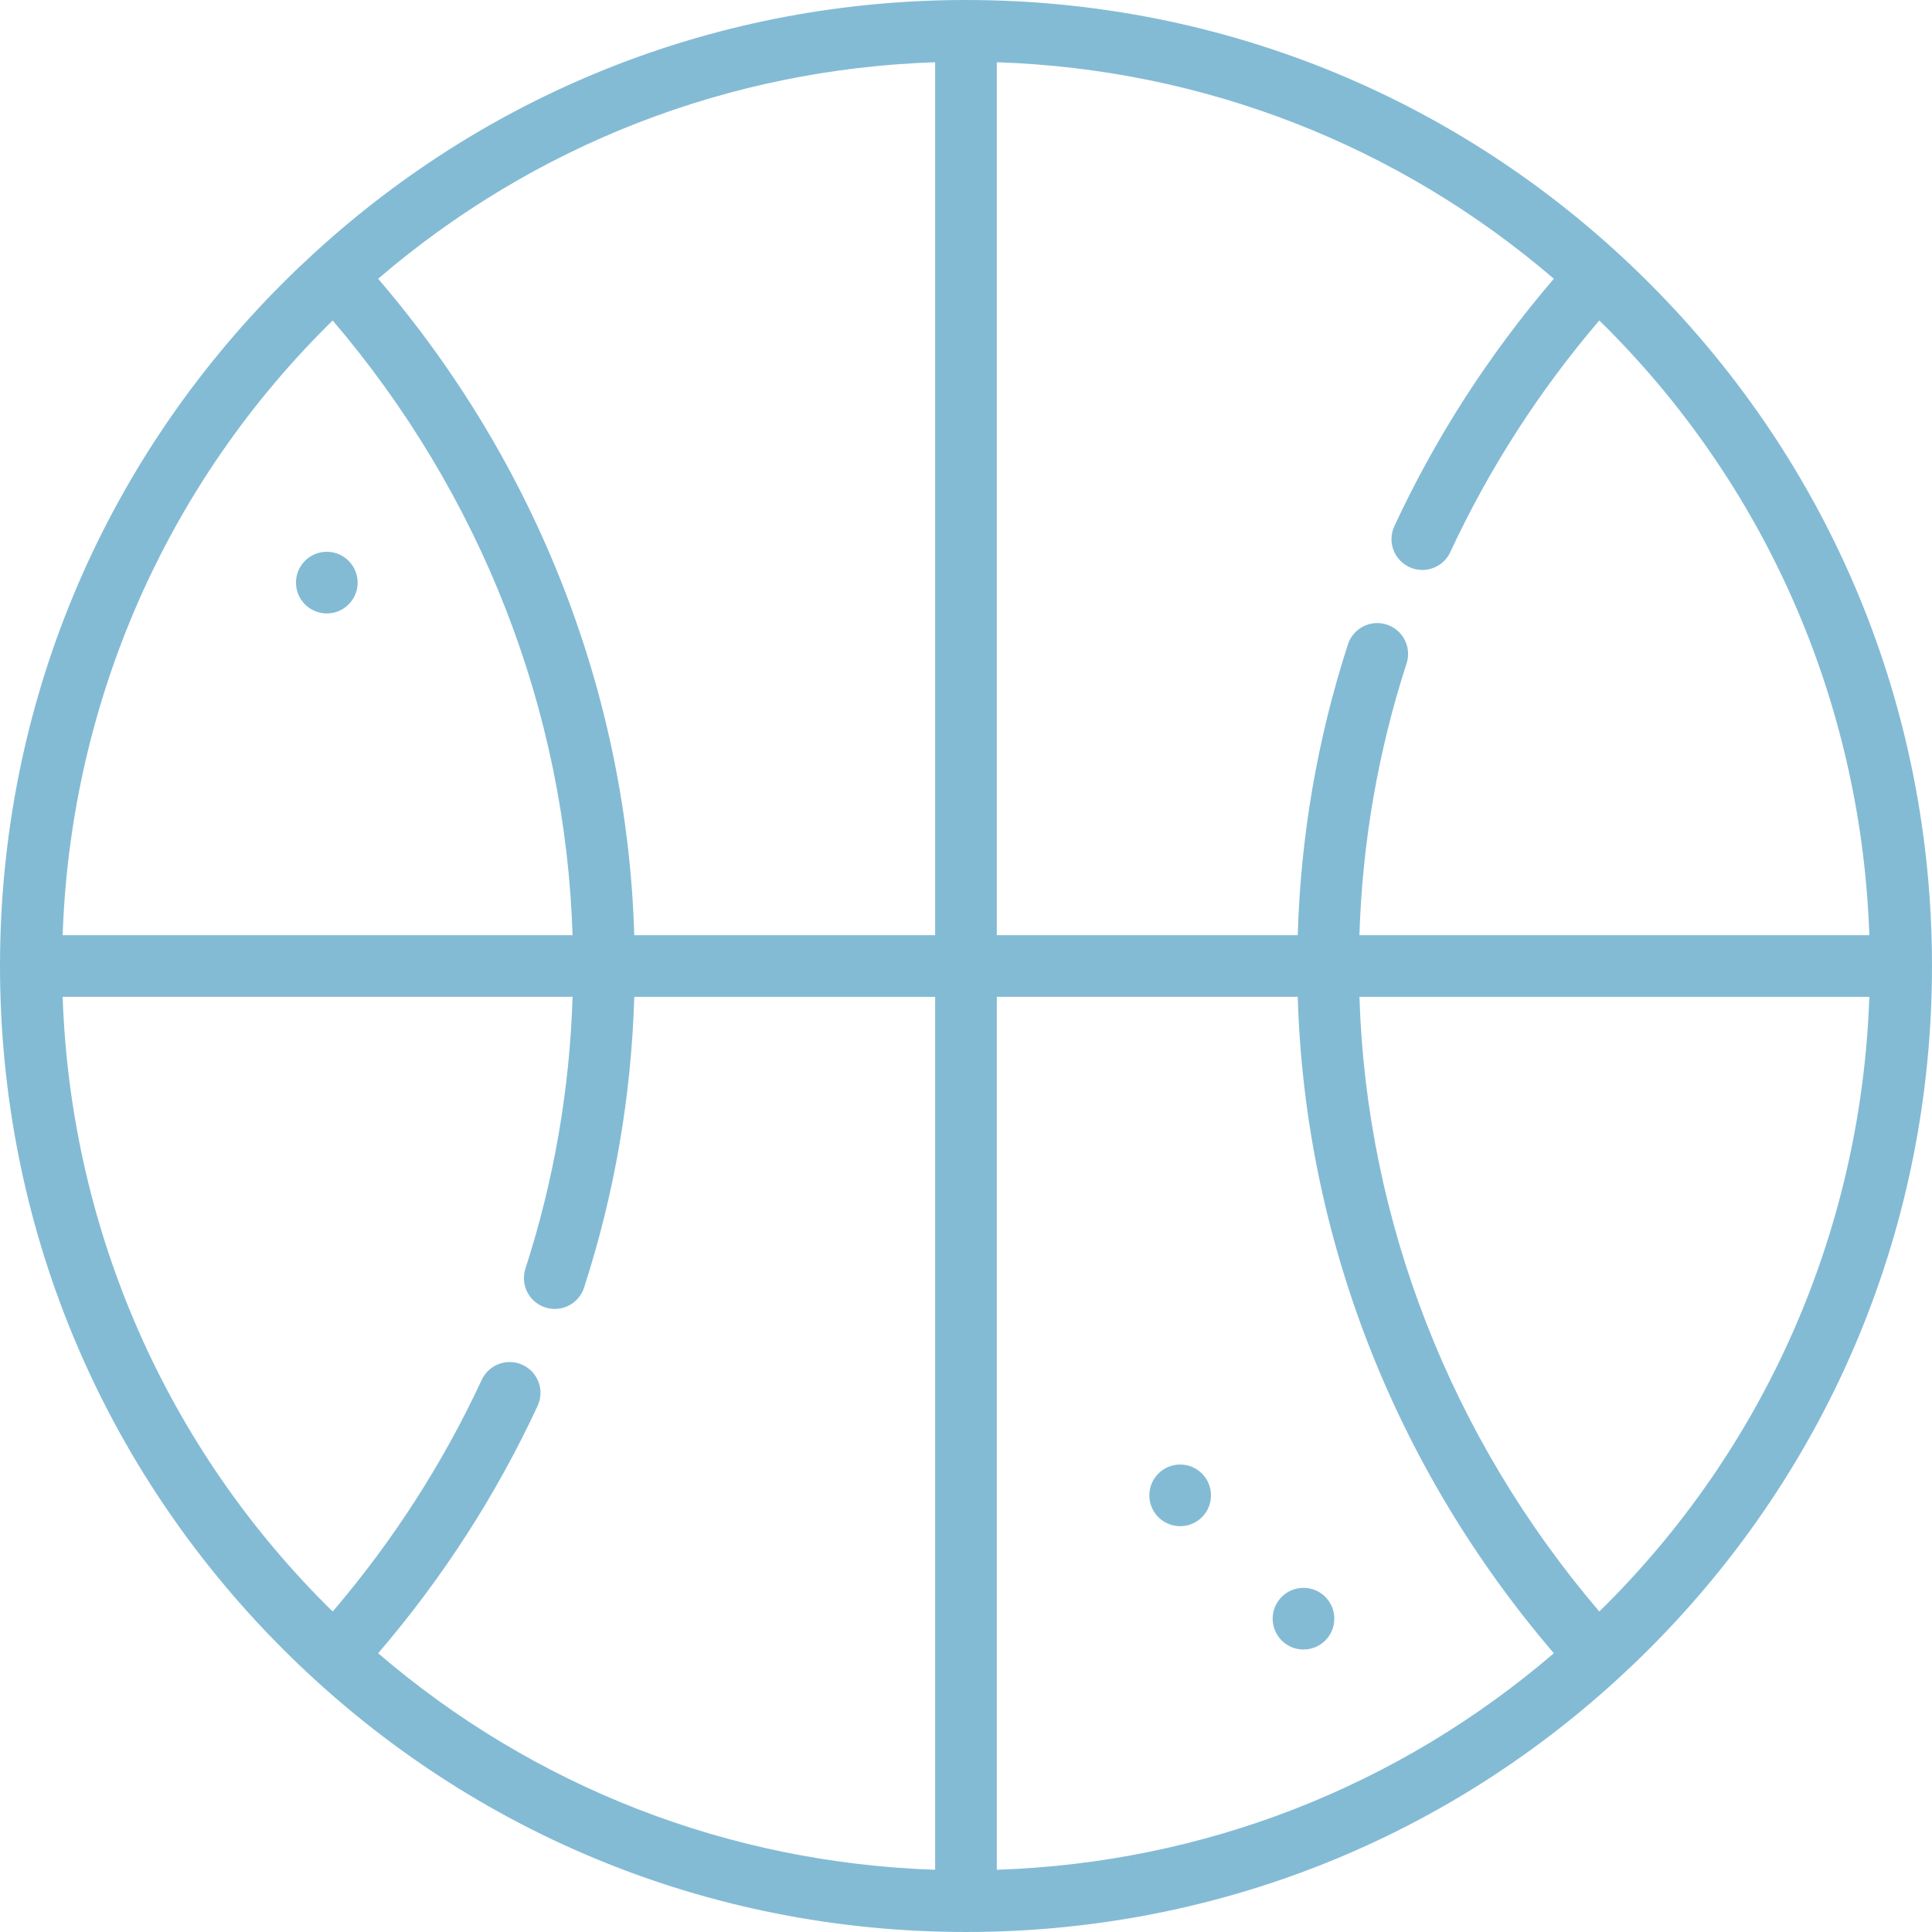<?xml version="1.0" encoding="iso-8859-1"?>
<!-- Generator: Adobe Illustrator 19.0.0, SVG Export Plug-In . SVG Version: 6.00 Build 0)  -->
<svg xmlns="http://www.w3.org/2000/svg" xmlns:xlink="http://www.w3.org/1999/xlink" version="1.1" id="Capa_1" x="0px" y="0px" viewBox="0 0 469.998 469.998" style="enable-background:new 0 0 469.998 469.998;" xml:space="preserve" width="512px" height="512px">
<g>
	<path d="M469.994,235.09c0-0.03,0.005-0.06,0.005-0.09c0-0.03-0.004-0.059-0.004-0.088c-0.021-62.739-24.46-121.718-68.823-166.083   C356.788,24.448,297.78,0.004,235.014,0.001C175.729,0.012,119.85,21.797,76.447,61.555c-0.019,0.017-0.04,0.031-0.06,0.049   c-0.031,0.028-0.057,0.059-0.087,0.087c-2.532,2.323-5.029,4.697-7.474,7.143C24.451,113.209,0.009,172.207,0,234.962   c0.01,62.832,24.453,121.83,68.83,166.208c44.378,44.378,103.39,68.821,166.165,68.826c59.246,0,115.123-21.778,158.53-61.533   c0.027-0.024,0.057-0.044,0.084-0.069c0.041-0.038,0.076-0.079,0.117-0.117c2.519-2.312,5.003-4.674,7.435-7.106   C445.526,356.805,469.968,297.827,469.994,235.09z M390.555,390.563c-0.495,0.495-1,0.974-1.499,1.463   c-36.11-42.307-56.623-94.873-58.346-149.525h124.04C452.929,296.311,431.54,349.577,390.555,390.563z M242.492,242.5h73.21   c1.732,58.415,23.648,114.589,62.303,159.684c-37.943,32.563-85.266,51.009-135.513,52.674V242.5z M454.751,227.5H330.705   c0.7-22.517,4.544-44.723,11.473-66.113c1.277-3.94-0.883-8.17-4.823-9.446c-3.942-1.279-8.17,0.883-9.446,4.823   c-7.414,22.885-11.504,46.646-12.209,70.736h-73.207V15.141c50.248,1.67,97.574,20.113,135.513,52.667   c-15.702,18.312-28.742,38.521-38.798,60.188c-1.744,3.757-0.112,8.216,3.645,9.96c1.022,0.475,2.096,0.699,3.153,0.699   c2.829,0,5.538-1.609,6.808-4.345c9.405-20.263,21.585-39.181,36.242-56.346c0.502,0.493,1.011,0.975,1.509,1.473   C431.548,120.422,452.934,173.688,454.751,227.5z M154.295,227.5c-1.731-58.417-23.648-114.592-62.304-159.688   c37.937-32.553,85.258-50.997,135.501-52.671V227.5H154.295z M79.433,79.441c0.497-0.497,1.005-0.979,1.506-1.47   c36.112,42.308,56.625,94.875,58.347,149.53H15.244C17.063,173.69,38.449,120.425,79.433,79.441z M15.245,242.5h124.047   c-0.701,22.516-4.544,44.721-11.473,66.11c-1.277,3.94,0.883,8.17,4.823,9.446c0.769,0.249,1.547,0.367,2.313,0.367   c3.164,0,6.106-2.019,7.133-5.19c7.413-22.884,11.504-46.645,12.209-70.733h73.195v212.355   c-50.247-1.677-97.568-20.119-135.5-52.667c15.702-18.312,28.741-38.521,38.797-60.186c1.744-3.757,0.112-8.216-3.645-9.96   c-3.757-1.745-8.217-0.112-9.96,3.646c-9.405,20.262-21.584,39.18-36.241,56.345c-0.501-0.492-1.009-0.973-1.506-1.47   C38.451,349.578,17.064,296.311,15.245,242.5z" fill="#83BBD5"/>
	<circle cx="79.502" cy="141.732" r="7.5" fill="#83BBD5"/>
	<circle cx="287.099" cy="363.777" r="7.5" fill="#83BBD5"/>
	<circle cx="317.099" cy="393.777" r="7.5" fill="#83BBD5"/>
</g>
<g>
</g>
<g>
</g>
<g>
</g>
<g>
</g>
<g>
</g>
<g>
</g>
<g>
</g>
<g>
</g>
<g>
</g>
<g>
</g>
<g>
</g>
<g>
</g>
<g>
</g>
<g>
</g>
<g>
</g>
</svg>
